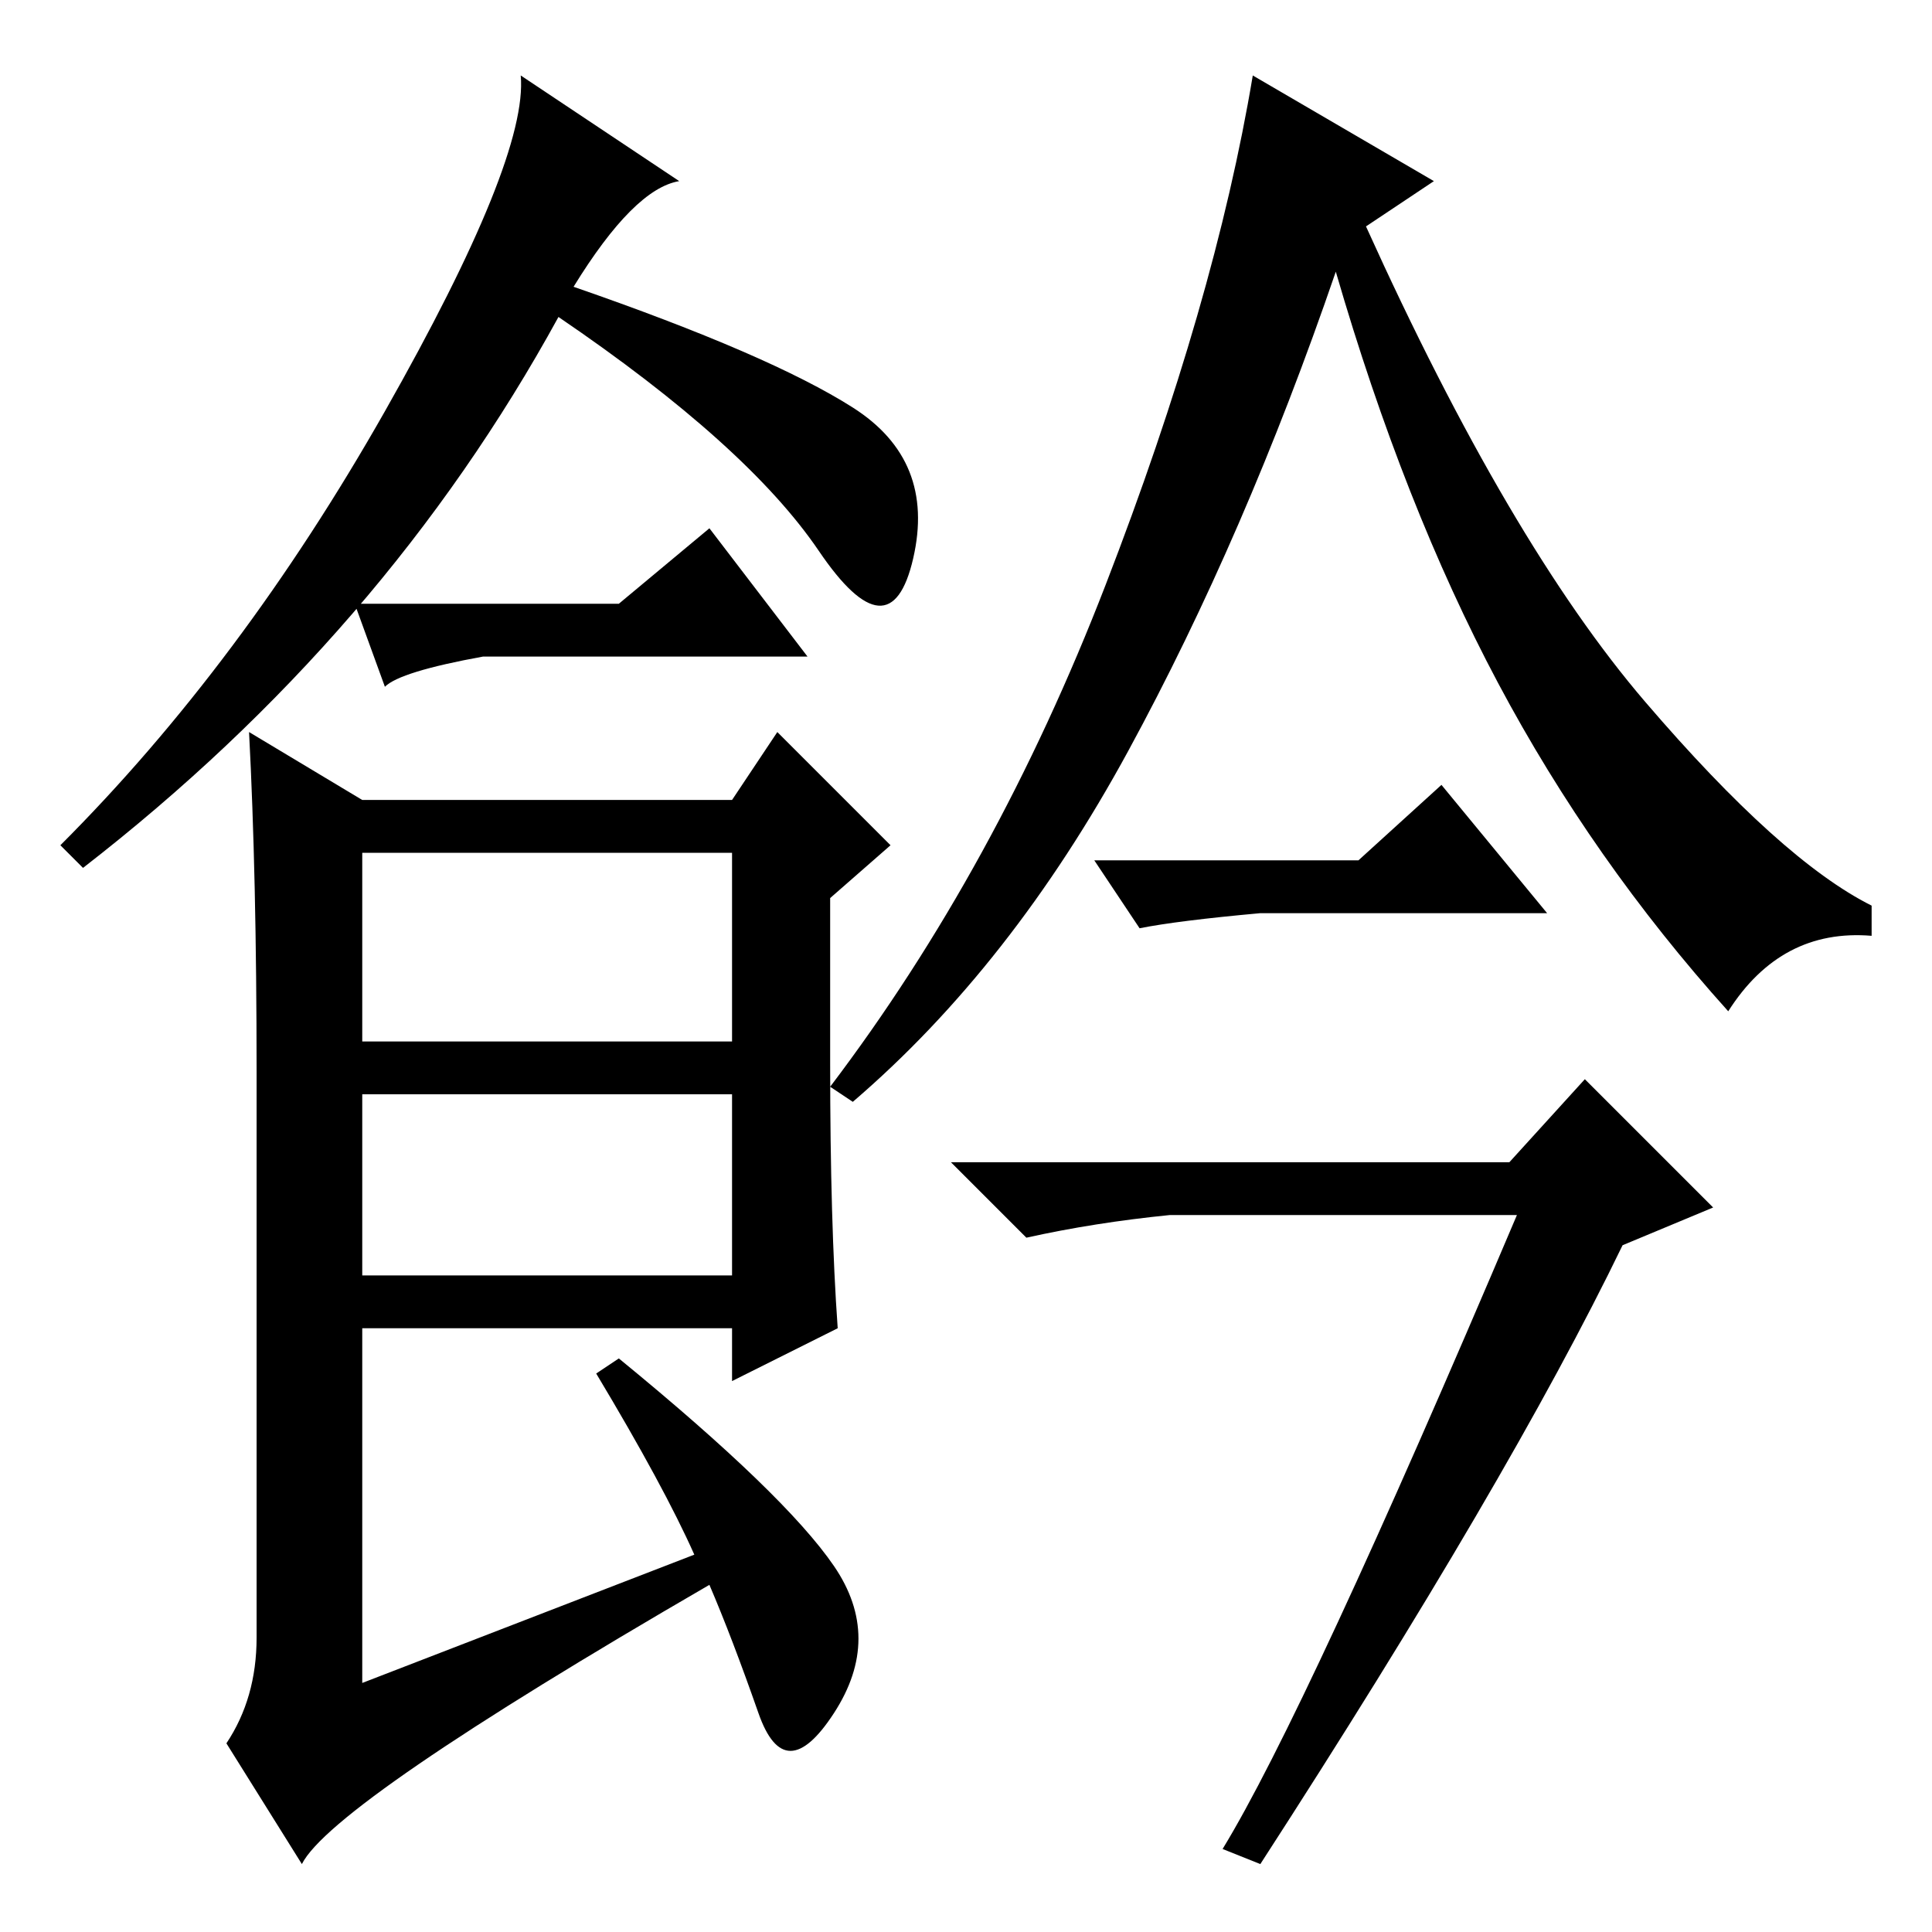 <?xml version="1.0" standalone="no"?>
<!DOCTYPE svg PUBLIC "-//W3C//DTD SVG 1.1//EN" "http://www.w3.org/Graphics/SVG/1.1/DTD/svg11.dtd" >
<svg xmlns="http://www.w3.org/2000/svg" xmlns:xlink="http://www.w3.org/1999/xlink" version="1.1" viewBox="0 -36 256 256">
  <g transform="matrix(1 0 0 -1 0 220)">
   <path fill="currentColor"
d="M76 218q26 -9 37 -16t8 -20t-12.5 1t-34.5 31q-23 -42 -63 -73l-3 3q24 24 43 57.5t18 44.5l21 -14q-6 -1 -14 -14zM110 115q0 -21 1 -35l-14 -7v7h-49v-47l44 17q-4 9 -13 24l3 2q22 -18 28.5 -27.5t0 -19.5t-10 0t-6.5 17q-50 -29 -54 -37l-10 16q4 6 4 14v75
q0 26 -1 45l15 -9h49l6 9l15 -15l-8 -7v-22zM48 118h49v25h-49v-25zM48 87h49v24h-49v-24zM181 226q19 -42 37 -63t30 -27v-4q-12 1 -19 -10q-18 20 -30.5 43.5t-21.5 54.5q-12 -35 -27.5 -63.5t-36.5 -46.5l-3 2q22 29 36.5 66.5t19.5 67.5l24 -14zM201 95h-46
q-10 -1 -19 -3l-10 10h74l10 11l17 -17l-12 -5q-15 -31 -48 -82l-5 2q11 18 39 84zM82 176l12 10l13 -17h-43q-11 -2 -13 -4l-4 11h35zM180 142l11 10l14 -17h-38q-11 -1 -16 -2l-6 9h35z" />
  </g>

</svg>
